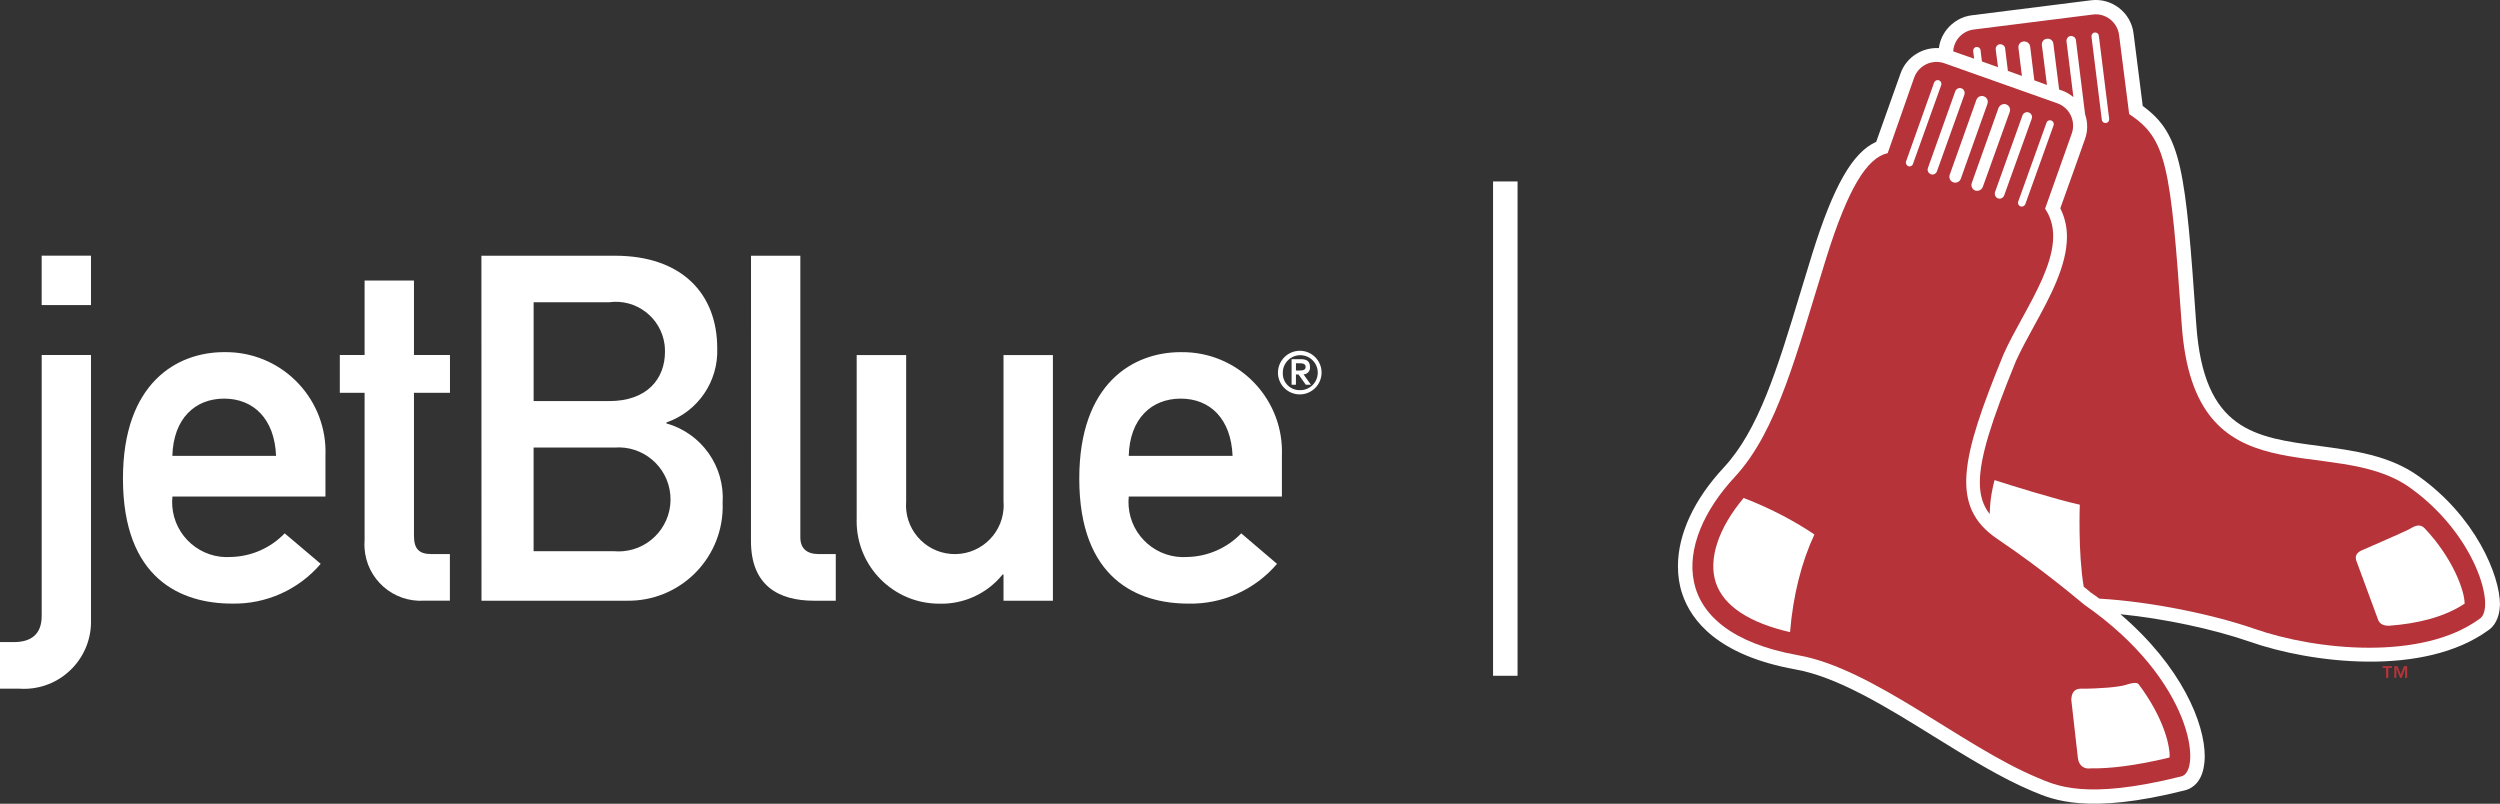 <?xml version="1.0" encoding="UTF-8"?>
<svg id="Layer_2" data-name="Layer 2" xmlns="http://www.w3.org/2000/svg" viewBox="0 0 1130.9 363.58">
  <rect x="0" y="0" width="1130.9" height="363.58" fill="#333333" stroke="none"/>
  <defs>
    <style>
      .cls-1 {
        fill: #b53339;
      }

      .cls-2 {
        fill: #fff;
      }
    </style>
  </defs>
  <g id="Isolation_Mode" data-name="Isolation Mode">
    <g>
      <g id="JB_logo" data-name="JB logo">
        <path id="Path_1" data-name="Path 1" class="cls-2" d="M18.85,160.59h22.31v119.78c.48,16.76-12.72,30.74-29.48,31.22-.97.03-1.94,0-2.91-.06H0v-21.08h6.34c7.67,0,12.52-3.48,12.52-11.82v-118.05ZM18.85,115.64h22.31v22.36h-22.31v-22.36Z"/>
        <path id="Path_2" data-name="Path 2" class="cls-2" d="M77.97,206.21c.46-16.88,10.25-25.89,23.43-25.89s22.82,9.05,23.48,25.89h-46.91ZM147.22,224.62v-18.42c.99-24.9-18.4-45.89-43.3-46.88-.84-.03-1.68-.04-2.52-.03-21.47,0-45.78,14.01-45.78,57.2,0,45.57,26.5,56.55,49.34,56.55,15.39.32,30.12-6.28,40.11-17.99l-16.29-13.79c-6.36,6.62-15.07,10.46-24.24,10.69-13.69,1-25.61-9.29-26.61-22.98-.11-1.46-.08-2.92.07-4.37h69.23Z"/>
        <path id="Path_3" data-name="Path 3" class="cls-2" d="M164.93,126.89h22.33v33.71h16.29v17.08h-16.29v64.63c0,6.17,2.43,8.33,7.92,8.33h8.33v21.08h-11.61c-14.03.89-26.12-9.76-27-23.79-.08-1.2-.07-2.4.03-3.59v-66.66h-11.21v-17.08h11.21v-33.71Z"/>
        <path id="Path_4" data-name="Path 4" class="cls-2" d="M277.79,202.47c12.95-1.11,24.34,8.49,25.45,21.43,1.11,12.95-8.49,24.34-21.43,25.45-1.34.11-2.68.11-4.02,0h-36.41v-46.89h36.41ZM217.8,271.74h65.65c23.56.44,43.02-18.3,43.46-41.86.02-.81,0-1.61-.02-2.42,1.06-16.48-9.54-31.45-25.43-35.93v-.43c14.23-4.9,23.57-18.55,22.98-33.59,0-24.43-15.81-41.83-46.27-41.83h-60.4l.04,156.06ZM275.6,136.72c12.19-1.63,23.39,6.93,25.02,19.11.14,1.08.21,2.17.19,3.27,0,12.28-8.1,22.33-25.21,22.33h-34.21v-44.71h34.21Z"/>
        <path id="Path_5" data-name="Path 5" class="cls-2" d="M339.73,115.68h22.31v127.36c0,5.02,2.86,7.6,8.33,7.6h7.7v21.1h-9.86c-16.19,0-28.5-7-28.5-26.96l.02-129.1Z"/>
        <path id="Path_6" data-name="Path 6" class="cls-2" d="M387.53,160.61h22.38v66.16c-.99,12.16,8.07,22.82,20.23,23.81,12.16.99,22.82-8.07,23.81-20.23.1-1.19.1-2.38,0-3.57v-66.16h22.34v111.12h-22.34v-11.85h-.43c-6.99,8.66-17.64,13.54-28.76,13.19-20.62-.05-37.3-16.81-37.25-37.43,0-.38,0-.76.02-1.14v-73.89Z"/>
        <path id="Path_7" data-name="Path 7" class="cls-2" d="M510.6,206.21c.44-16.88,10.31-25.89,23.53-25.89s22.75,9.05,23.44,25.89h-46.97ZM579.88,224.62v-18.42c1.01-24.88-18.34-45.87-43.22-46.87-.85-.03-1.7-.04-2.55-.03-21.48,0-45.89,14.01-45.89,57.2,0,45.57,26.58,56.55,49.36,56.55,15.39.34,30.11-6.27,40.09-17.99l-16.19-13.79c-6.37,6.63-15.11,10.47-24.3,10.69-13.71,1-25.64-9.31-26.64-23.02-.1-1.44-.08-2.89.06-4.33h69.29Z"/>
        <path id="Path_8" data-name="Path 8" class="cls-2" d="M588.04,158.67c5.45.05,9.84,4.5,9.79,9.95-.05,5.45-4.5,9.84-9.95,9.79-5.39-.04-9.75-4.4-9.79-9.79,0-5.5,4.46-9.95,9.95-9.95h0M588.04,176.49c4.37.09,7.98-3.39,8.06-7.75.09-4.37-3.39-7.98-7.75-8.06-4.37-.08-7.98,3.39-8.06,7.75,0,.05,0,.1,0,.15-.2,4.16,3.01,7.7,7.17,7.9.19,0,.39.01.58,0M584.27,162.49h4.39c2.64,0,3.93,1.15,3.93,3.52.18,1.66-1.02,3.16-2.69,3.34-.08,0-.15.01-.23.02l3.33,4.66h-2.32l-3.28-4.63h-1.17v4.63h-1.97v-11.54ZM586.24,167.61h1.34c1.57,0,3.04-.14,3.04-1.59s-1.29-1.68-2.57-1.68h-1.81v3.28Z"/>
      </g>
      <rect class="cls-2" x="675.4" y="82.08" width="11.08" height="223.61"/>
      <g>
        <path class="cls-2" d="M1093.9,215.28c-13.2-9.35-29.1-11.43-44.48-13.51-29.41-3.85-52.59-6.86-55.91-54.98-4.88-69.95-6.55-86.05-24.22-98.84-.62-4.88-4.16-32.84-4.16-32.84-1.14-9.46-9.87-16.21-19.33-14.97l-53.73,6.76c-4.57.52-8.63,2.91-11.54,6.55-1.87,2.49-3.12,5.3-3.43,8.31-7.48-.42-14.76,4.05-17.36,11.43,0,0-9.25,26.09-11.02,30.97-10.7,4.78-19.33,19.95-28.89,50.51l-5.4,17.67c-10.5,34.71-18.92,62.15-34.61,79.09-13.51,14.45-20.79,30.24-20.79,44.69,0,4.37.62,8.63,1.97,12.58,4.05,12.06,16.11,27.75,51.03,34.09,19.12,3.33,41.36,17.04,62.77,30.35,14.76,9.15,30.56,18.92,44.79,24.84,9.15,3.85,24.84,10.6,68.59-.42,2.29-.52,7.07-2.49,8.63-10.08.31-1.56.52-3.43.52-5.4,0-14.76-10.29-40.43-38.14-64.23,19.85,1.97,42.2,6.76,58.62,12.47,27.23,9.56,78.36,16.11,107.78-5.2,2.39-1.56,5.09-5.09,5.3-11.54,0-13.41-11.22-40.12-37-58.3"/>
        <path class="cls-1" d="M1090.15,220.58c-35.23-25.05-97.49,7.17-103.2-73.37-5.09-73.17-6.96-84.39-23.8-95.62l-4.57-35.75c-.73-5.82-6.13-10.08-11.95-9.25l-53.73,6.76c-5.2.62-9.04,4.88-9.35,9.87,1.87.73,5.3,1.87,9.46,3.33l-.42-3.43c-.1-.94.52-1.77,1.46-1.87.94-.1,1.77.52,1.87,1.46l.62,5.09c2.29.83,4.78,1.66,7.28,2.6l-1.04-8c-.1-1.25.73-2.29,1.87-2.39,1.14-.1,2.29.73,2.39,1.87l1.25,10.19c2.18.73,4.26,1.56,6.34,2.29l-1.56-12.68c-.21-1.46.83-2.81,2.29-2.91,1.46-.21,2.81.83,3.01,2.29l1.87,15.28c2.08.73,4.05,1.46,5.72,2.08l-2.29-17.98c-.21-1.46.83-2.81,2.29-2.91,1.46-.21,2.81.83,2.91,2.29l2.6,20.68c.73.31,1.25.42,1.25.42,1.97.73,3.74,1.77,5.2,3.01l-3.12-25.26c-.1-1.14.73-2.29,1.87-2.39,1.14-.1,2.29.73,2.39,1.87l4.16,33.57c.62,1.77.94,3.64.94,5.51s-.31,3.85-1.04,5.82c0,0-9.35,26.4-11.12,31.18,2.08,4.16,3.01,8.42,3.01,12.89,0,13.2-7.79,27.44-14.97,40.53-3.01,5.51-5.92,10.81-8.11,15.69-11.02,26.92-16.32,43.55-16.32,54.88,0,6.03,1.46,10.5,4.47,14.34.1-7.17,1.46-12.68,2.18-15.38,7.07,2.29,28.06,8.83,38.56,11.12,0,0-.83,21.62,1.77,37.1,1.25.94,2.29,1.87,3.01,2.49,1.35.94,2.7,1.87,4.05,2.91,23.7,1.35,51.86,7.28,70.05,13.61,28.27,9.87,75.97,14.55,101.96-4.47,7.59-4.68-1.66-38.14-31.49-59.34M952.65,55.65c-.94.1-1.77-.52-1.87-1.46l-4.68-37.62c-.1-.94.52-1.77,1.46-1.87.94-.1,1.77.52,1.87,1.46l4.68,37.62c.1.83-.52,1.77-1.46,1.87M1114.89,273.07c-9.04,6.03-21.2,9.04-34.09,9.98-2.81.1-4.57-.94-5.2-3.12l-9.35-25.36c-.94-2.08-1.04-4.05,1.87-5.51,0,0,19.12-8.31,21.31-9.46,2.18-1.14,4.78-3.22,7.38-.62,12.78,13.51,18.08,28.27,18.08,33.99.1-.1,0,0,0,.1"/>
        <path class="cls-1" d="M942.78,273.49c-2.6-2.08-17.77-15.17-39.29-29.72-21.51-14.55-16.52-36.27,2.81-83.46,9.46-21.31,31.08-47.91,18.81-65.89l12.06-33.99c1.97-5.61-.94-11.74-6.55-13.72l-51.03-18.08c-5.61-1.97-11.74.94-13.72,6.55l-11.95,34.09c-9.35,2.08-17.88,15.8-27.75,47.29-13.41,43.03-22.03,78.26-41.47,99.25-27.75,29.83-30.87,69.84,28.48,80.55,34.09,5.92,74.31,41.16,108.4,55.39,8.21,3.43,21.51,10.39,65.06-.52,9.46-1.87,5.82-43.24-43.86-77.74M809.75,285.96c-18.5-4.26-30.04-11.85-33.57-22.35-3.53-10.7,1.14-24.74,12.58-38.35,12.99,4.99,23.9,11.02,32.01,16.52-5.72,12.16-9.67,27.44-11.02,44.17M927.92,54.5c.83.31,1.35,1.25,1.04,2.18l-12.78,35.65c-.31.83-1.25,1.35-2.18,1.04-.83-.31-1.35-1.25-1.04-2.18l12.78-35.65c.31-.94,1.25-1.35,2.18-1.04M917.73,50.87c1.14.42,1.77,1.66,1.35,2.81l-12.47,34.71c-.42,1.14-1.66,1.77-2.81,1.35-1.14-.42-1.66-1.66-1.35-2.81l12.47-34.82c.42-1.04,1.66-1.66,2.81-1.25M907.55,47.23c1.35.52,2.08,1.97,1.56,3.43l-12.16,33.88c-.52,1.35-1.97,2.08-3.43,1.66-1.35-.52-2.08-1.97-1.56-3.43l12.06-33.88c.62-1.46,2.18-2.18,3.53-1.66M863.27,75.19c-.83-.31-1.35-1.25-1.04-2.18l12.68-35.65c.31-.83,1.25-1.35,2.18-1.04.83.31,1.35,1.25,1.04,2.18l-12.78,35.65c-.31.94-1.25,1.35-2.08,1.04M873.46,78.82c-1.14-.42-1.77-1.66-1.35-2.81l12.37-34.71c.42-1.14,1.66-1.77,2.81-1.35,1.14.42,1.66,1.66,1.35,2.81l-12.47,34.82c-.42,1.04-1.66,1.66-2.7,1.25M883.54,82.46c-1.35-.52-2.08-1.97-1.56-3.43l12.06-33.88c.52-1.35,1.97-2.08,3.43-1.56,1.35.52,2.08,1.97,1.56,3.43l-12.06,33.88c-.52,1.35-1.97,2.08-3.43,1.56M981.34,342.7c-16.11,3.85-27.33,4.99-35.54,4.88-2.91.42-5.3-1.04-5.82-4.47l-3.01-26.5c.1-2.7.94-4.99,4.26-5.09,7.9.1,17.36-.73,20.27-1.66,4.37-1.46,5.51-.94,6.03-.21,10.7,14.34,13.93,26.61,13.93,32.32,0,.31-.1.52-.1.73"/>
        <polygon class="cls-1" points="1077.79 302.17 1079.35 302.17 1079.35 306.64 1080.38 306.64 1080.38 302.17 1082.05 302.17 1082.05 301.34 1077.79 301.34 1077.79 302.17"/>
        <polygon class="cls-1" points="1086 305.08 1084.54 301.34 1083.09 301.34 1083.09 306.64 1084.02 306.64 1084.02 302.48 1084.13 302.48 1085.69 306.64 1086.41 306.64 1087.97 302.48 1087.97 302.48 1087.97 306.64 1088.91 306.64 1088.91 301.34 1087.45 301.34 1086 305.08"/>
      </g>
    </g>
  </g>
</svg>